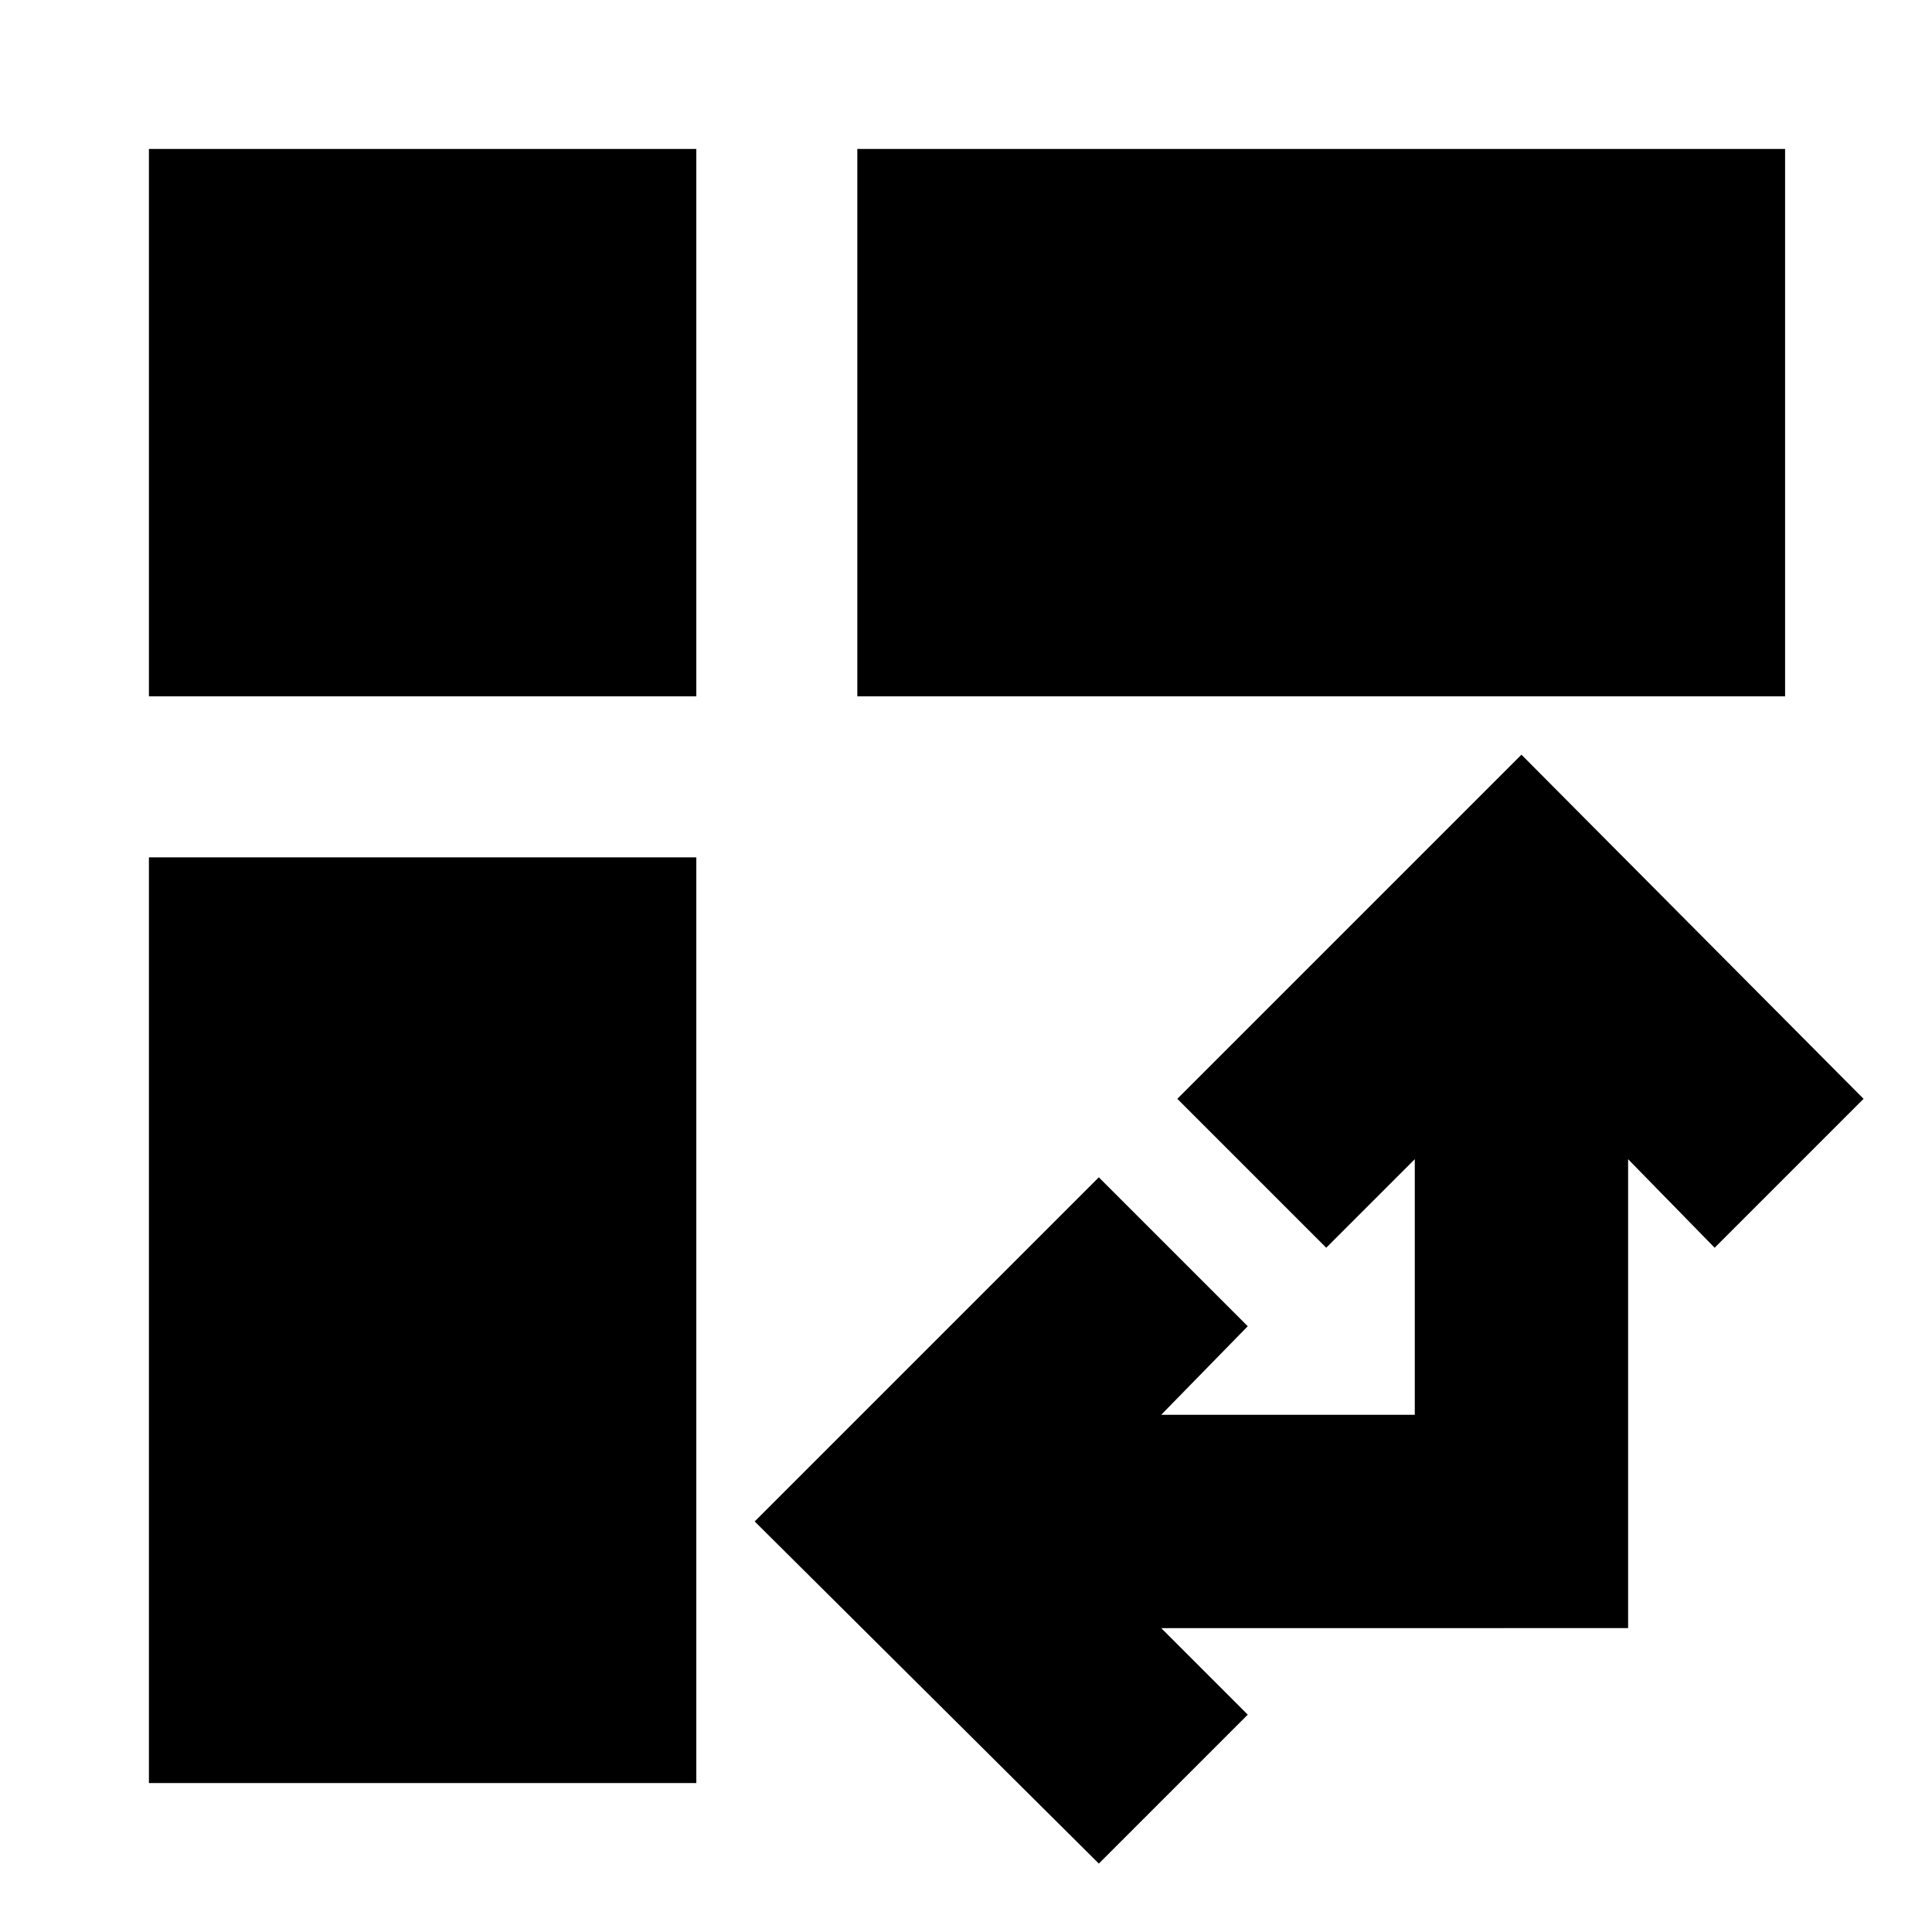 <svg xmlns="http://www.w3.org/2000/svg" height="24" viewBox="0 -960 960 960" width="24"><path d="M426-614v-272h461v272H426ZM74-74v-460h272v460H74Zm0-540v-272h272v272H74ZM546-34 375-204l171-171 74 74-43 44h126v-127l-44 44-74-74 171-171 170 171-74 74-43-44v233H577l43 43-74 74Z"/></svg>